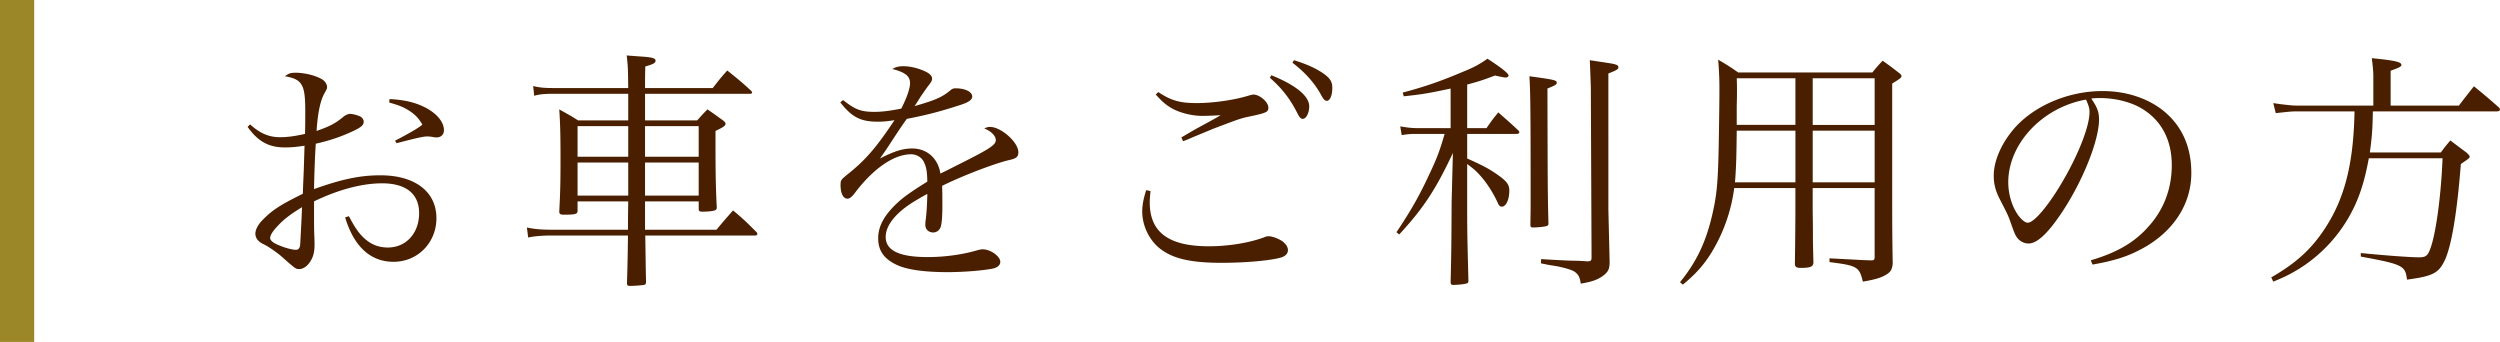 <svg version="1.1" baseProfile="tiny" id="レイヤー_1" xmlns="http://www.w3.org/2000/svg" x="0" y="0" width="219.352" height="30" viewBox="0 0 219.352 30" xml:space="preserve"><g fill="#4A1F00"><path d="M21.943 10.915c.88.792 1.65 1.122 2.618 1.122.616 0 1.188-.066 2.201-.286.022-.638.022-1.628.022-2.024 0-2.311-.264-2.772-1.782-3.037.308-.242.484-.308.946-.308.748 0 1.672.22 2.267.55.286.154.484.462.484.704 0 .132 0 .132-.242.572-.352.638-.572 1.672-.682 3.278 1.166-.396 1.694-.682 2.398-1.276.176-.132.396-.22.528-.22.198 0 .572.088.836.198.22.088.374.286.374.484 0 .308-.198.484-.99.858-.99.462-2.024.814-3.212 1.078-.022.308-.022.308-.066 1.1-.022.594-.066 1.562-.088 2.882 2.464-.88 4.048-1.209 5.831-1.209 3.015 0 4.907 1.43 4.907 3.762 0 2.156-1.65 3.828-3.762 3.828-2.024 0-3.477-1.342-4.247-3.895l.33-.109c.528 1.012.858 1.475 1.32 1.914.616.572 1.298.836 2.09.836 1.606 0 2.75-1.254 2.75-3.014 0-1.695-1.144-2.619-3.256-2.619-1.738 0-3.829.55-5.963 1.583 0 2.333 0 2.333.022 2.993.022.418.022.659.022.836 0 .528-.088.946-.286 1.298-.264.506-.682.814-1.056.814-.308 0-.308 0-1.65-1.188-.462-.375-1.1-.814-1.474-.99-.484-.221-.726-.551-.726-.925 0-.353.22-.792.66-1.231.814-.837 1.563-1.32 3.499-2.268.022-.308.022-.638.044-1.056.044-.99.044-.99.11-3.168-.682.11-1.188.154-1.716.154-1.408 0-2.354-.506-3.279-1.804l.218-.217zm2.421 8.911c-.44.463-.66.814-.66 1.057 0 .221.286.462.88.682.484.199 1.079.353 1.364.353.264 0 .374-.153.396-.55.11-1.98.154-3.059.154-3.19-1.034.636-1.584 1.054-2.134 1.648zm9.813-11.133c1.343.066 2.332.307 3.235.792.968.528 1.54 1.254 1.54 1.936 0 .396-.264.638-.66.638-.044 0-.154 0-.33-.044-.308-.044-.396-.044-.462-.044-.33 0-.858.11-2.707.594l-.132-.22c1.32-.682 2.09-1.144 2.398-1.408-.352-.616-.704-.968-1.386-1.364-.44-.242-.792-.374-1.518-.573l.022-.307zm22.418 8.976v2.487h6.271c.616-.748.814-.968 1.452-1.693.924.77 1.188 1.033 2.046 1.893a.265.265 0 01.088.197c0 .044-.088.11-.176.11h-9.659c.044 3.015.044 3.015.066 4.048 0 .177-.044.242-.154.287-.132.021-.814.088-1.232.088-.22 0-.286-.045-.286-.221.022-.748.066-2.156.088-4.202h-6.601c-.946 0-1.65.065-2.156.176l-.11-.88c.704.154 1.298.197 2.267.197H55.1c0-.945 0-.945.022-2.486h-4.445v.814c0 .309-.198.352-1.232.352-.264 0-.375-.065-.375-.264.088-1.716.11-2.574.11-4.532 0-2.134-.022-3.103-.11-4.445.727.418.968.528 1.65.968h4.401V8.23h-6.623c-.704 0-1.21.044-1.628.176l-.088-.858c.528.132.968.176 1.716.176h6.623c-.022-1.804-.022-1.804-.132-2.86.506.044.902.066 1.145.088 1.1.066 1.386.154 1.386.374 0 .198-.198.308-.902.506-.022.968-.022 1.123-.022 1.893h5.941c.528-.682.682-.88 1.276-1.541.924.749 1.21.968 2.068 1.76.088.088.11.132.11.176 0 .066-.066.11-.198.11h-9.197v2.333h4.577c.374-.418.484-.55.902-.968.572.396.749.528 1.364.968.154.132.22.198.22.286 0 .176-.176.308-.88.638v1.32c0 2.156.022 3.763.11 5.347 0 .154-.022.221-.088.264-.132.088-.572.154-1.188.154-.22 0-.286-.044-.308-.197v-.705h-4.71zm-1.474-4.862v-1.738h-4.445v2.685h4.445v-.947zm0 1.452h-4.445v2.904h4.445v-2.904zm6.182-3.19h-4.708v2.685h4.708v-2.685zm0 3.19h-4.708v2.904h4.708v-2.904zm12.671-5.478c1.056.836 1.562 1.034 2.75 1.034.704 0 1.342-.088 2.354-.286.484-.946.77-1.76.77-2.244 0-.594-.418-.946-1.562-1.232.374-.198.572-.242.99-.242.506 0 1.144.132 1.716.374.55.22.792.462.792.727 0 .154-.088.308-.352.638-.198.264-.462.66-.638.902-.396.638-.396.638-.55.858 1.848-.528 2.442-.792 3.168-1.408a.617.617 0 01.418-.154c.858 0 1.474.308 1.474.726 0 .264-.286.484-.946.704-1.958.638-3.014.902-4.796 1.254-.396.55-.66.946-1.167 1.716-.594.924-.77 1.167-1.188 1.76 1.232-.638 2.002-.88 2.838-.88 1.298 0 2.266.88 2.464 2.2.374-.176.374-.176 2.156-1.078 2.178-1.1 2.707-1.452 2.707-1.848 0-.374-.374-.77-1.012-1.034.242-.11.352-.132.506-.132.968 0 2.486 1.342 2.486 2.222 0 .396-.176.55-.792.682-1.32.308-4.181 1.408-5.897 2.267.022.703.022.836.022 1.781 0 .99-.066 1.673-.176 1.893a.698.698 0 01-.616.418c-.418 0-.704-.285-.704-.66 0-.109 0-.22.022-.373.088-.639.132-1.387.154-2.355-1.364.748-2.002 1.189-2.575 1.738-.726.705-1.078 1.387-1.078 2.047 0 1.188 1.21 1.76 3.675 1.76 1.54 0 3.081-.22 4.422-.615.154-.045.308-.066.418-.066.682 0 1.54.616 1.54 1.1 0 .287-.242.507-.682.595-.902.176-2.574.308-3.938.308-2.068 0-3.586-.22-4.467-.638-1.122-.528-1.628-1.255-1.628-2.333 0-1.033.506-1.979 1.584-3.014.572-.551 1.276-1.057 2.729-1.958-.022-.924-.088-1.276-.308-1.738-.198-.396-.638-.66-1.122-.66-1.452 0-3.19 1.167-4.775 3.191-.418.572-.594.703-.814.703-.352 0-.594-.461-.594-1.166 0-.461.022-.483.638-.99 1.562-1.232 2.53-2.376 4.093-4.73-.727.11-1.012.132-1.475.132-1.496 0-2.266-.396-3.278-1.694l.244-.202zm26.972 7.987c-.044.483-.066.682-.066.989 0 2.619 1.65 3.852 5.192 3.852 1.738 0 3.565-.309 4.863-.793a.852.852 0 01.374-.088c.33 0 .837.198 1.211.44.309.242.484.506.484.771 0 .33-.242.572-.705.682-1.012.264-3.168.439-5.126.439-2.464 0-4.027-.308-5.127-1.056-1.1-.704-1.826-2.091-1.826-3.454 0-.551.11-1.123.352-1.871l.374.089zm.682-8.691c1.122.748 1.892.968 3.366.968 1.452 0 3.301-.264 4.577-.66.154-.044.33-.088.396-.088.572 0 1.32.66 1.32 1.145 0 .374-.132.462-1.606.77-.858.176-1.056.264-3.212 1.078-.528.22-.528.22-1.805.748-.44.198-.44.198-.858.352l-.154-.33c.682-.396 1.034-.616 1.606-.924 1.496-.814 1.496-.814 1.848-1.034-.484.044-1.254.066-1.65.066-.814 0-1.827-.242-2.508-.594-.572-.308-.924-.594-1.541-1.276l.221-.221zm9.923-1.474c2.135.858 3.322 1.826 3.322 2.728 0 .572-.264 1.101-.571 1.101-.154 0-.286-.132-.44-.44-.638-1.276-1.342-2.2-2.441-3.168l.13-.221zm1.98-1.321c1.211.374 2.047.77 2.707 1.254.484.375.66.66.66 1.167 0 .66-.198 1.144-.484 1.144-.176 0-.309-.154-.506-.528-.572-1.034-1.364-1.937-2.509-2.816l.132-.221zm15.201 5.963h1.693c.44-.638.572-.814 1.035-1.386.77.682 1.012.88 1.76 1.584.066.066.088.132.088.176 0 .066-.109.132-.242.132h-4.334v2.156c1.386.616 1.958.924 2.706 1.453.748.528.99.836.99 1.364 0 .792-.286 1.408-.66 1.408-.154 0-.242-.088-.353-.33-.373-.836-.99-1.805-1.562-2.42-.308-.352-.528-.55-1.122-.99v3.323c0 2.552 0 2.618.109 6.931 0 .132-.044.198-.154.22-.153.066-.791.133-1.166.133-.176 0-.22-.045-.242-.221.066-2.948.066-2.948.088-7.063l.111-4.291c-1.497 3.19-2.575 4.841-4.709 7.15l-.242-.197c1.32-1.98 2.002-3.19 2.926-5.171.639-1.364.858-1.936 1.299-3.455h-2.553c-.396 0-.748.022-1.21.11l-.132-.771c.638.11 1.034.154 1.563.154h2.859V7.769c-1.826.396-2.464.506-4.114.682l-.088-.33a34.938 34.938 0 004.973-1.694c1.255-.506 1.673-.726 2.464-1.276 1.255.814 1.85 1.298 1.85 1.475 0 .088-.111.176-.265.176-.088 0-.55-.088-.925-.176-1.1.418-1.451.528-2.441.792v3.827zm7.856-3.983c0 .154-.111.22-.814.506.021 8.956.021 8.956.088 11.86 0 .109-.045.154-.133.197-.176.066-.791.133-1.209.133-.177 0-.242-.045-.242-.221.021-1.539.021-1.539.021-2.046 0-8.009-.021-9.659-.109-11.001 2.265.309 2.398.352 2.398.572zm2.992.397c-.022-.726-.045-1.254-.088-2.376 1.892.286 2.068.308 2.244.374.176.043.264.131.264.241 0 .176-.154.264-.88.55V18.33c0 .198.044 1.761.11 4.643 0 .595-.11.859-.529 1.188-.483.374-.989.55-2.002.727-.088-.595-.22-.837-.594-1.078-.221-.132-.792-.308-1.452-.44l-.792-.132-.66-.132.021-.375c.99.066.99.066 2.398.133.969.021.969.021 1.65.066.309 0 .374-.066.374-.353v-.065l-.064-14.853zm12.582 8.844a14.46 14.46 0 01-1.387 4.555c-.836 1.672-1.693 2.751-3.124 3.917l-.242-.22c1.452-1.783 2.267-3.521 2.816-5.875.396-1.694.506-2.75.572-5.875.022-1.034.065-4.049.065-4.929a29.17 29.17 0 00-.109-2.838c.792.462 1.033.616 1.76 1.122h11.771a13.4 13.4 0 01.902-1.034c.616.44.793.572 1.387 1.034.176.132.264.22.264.308 0 .154-.132.242-.814.66V17.56c0 1.914 0 2.772.045 5.589-.066.55-.199.748-.683 1.012-.396.22-.902.374-1.937.55-.308-1.298-.484-1.408-2.926-1.716v-.33c.813.044.813.044 2.09.11.792.044.792.044 1.43.066h.176c.22 0 .264-.066.264-.309v-6.029h-5.435v2.002c.021 1.431.021 1.431.021 2.641.022 1.057.022 1.057.045 1.893-.022.33-.221.44-.881.463h-.307c-.308 0-.44-.111-.44-.353.022-1.343.045-3.763.045-4.644v-2.002h-5.368zm5.369-5.038h-5.149c-.022 2.068-.044 3.213-.153 4.533h5.303v-4.533zm0-4.599h-5.149c.022.462.022.858.022 1.056 0 .176 0 .682-.022 1.364v1.672h5.149V6.866zm6.952 4.093V6.866h-5.435v4.093h5.435zm0 5.039v-4.533h-5.435v4.533h5.435zm18.964 6.843c2.376-.705 3.895-1.607 5.148-3.059 1.298-1.475 1.958-3.279 1.958-5.303 0-2.134-.858-3.829-2.486-4.863-.968-.638-2.421-1.012-3.807-1.012-.265 0-.418 0-.771.044.528.771.683 1.188.683 1.827 0 1.716-1.232 4.929-2.904 7.612-1.386 2.201-2.464 3.279-3.278 3.279-.375 0-.727-.176-.969-.463-.197-.264-.242-.352-.615-1.408-.199-.571-.33-.836-.969-2.068-.352-.703-.506-1.297-.506-2.001 0-1.386.748-3.015 1.98-4.357 1.781-1.892 4.687-3.08 7.568-3.08 2.223 0 4.27.726 5.678 2.024 1.408 1.298 2.111 3.037 2.111 5.171 0 2.75-1.605 5.193-4.379 6.667-1.275.682-2.42 1.033-4.29 1.363l-.152-.373zm-7.24-6.843c0 1.057.33 2.135.881 2.904.309.396.594.639.836.639.484 0 1.54-1.188 2.618-2.904 1.628-2.597 2.794-5.435 2.794-6.799 0-.33-.065-.55-.307-1.1-3.829.681-6.822 3.871-6.822 7.26zm39.537-6.733c.572-.748.748-.968 1.32-1.694a57.26 57.26 0 012.156 1.827c.088.088.131.154.131.22 0 .088-.109.154-.264.154h-10.891c-.022 1.562-.089 2.354-.265 3.608h6.227c.353-.484.462-.616.837-1.056.615.462.813.616 1.408 1.056.22.198.285.286.285.352 0 .132 0 .132-.77.66-.33 4.203-.793 7.019-1.364 8.338-.55 1.232-1.056 1.497-3.366 1.805-.133-1.232-.375-1.342-4.049-2.023v-.309c2.023.198 4.269.374 5.082.374.463 0 .617-.065.793-.286.572-.814 1.144-4.555 1.298-8.405h-6.469c-.396 2.156-.88 3.608-1.694 5.062a12.967 12.967 0 01-4.467 4.664c-.704.418-1.145.66-2.223 1.1l-.176-.373c2.178-1.255 3.498-2.465 4.665-4.225 1.782-2.686 2.552-5.743 2.64-10.342h-4.973c-.55 0-.726.022-1.936.154l-.221-.88c.265.044.463.066.594.088.925.11 1.145.132 1.585.132h6.601V6.69c0-.44-.043-.814-.132-1.584 2.024.198 2.597.33 2.597.594 0 .132-.154.22-.946.506v3.058h5.987z"/></g><line fill="none" stroke="#9B8628" stroke-width="3" stroke-miterlimit="10" x1="1.5" y1="0" x2="1.5" y2="30"/></svg>